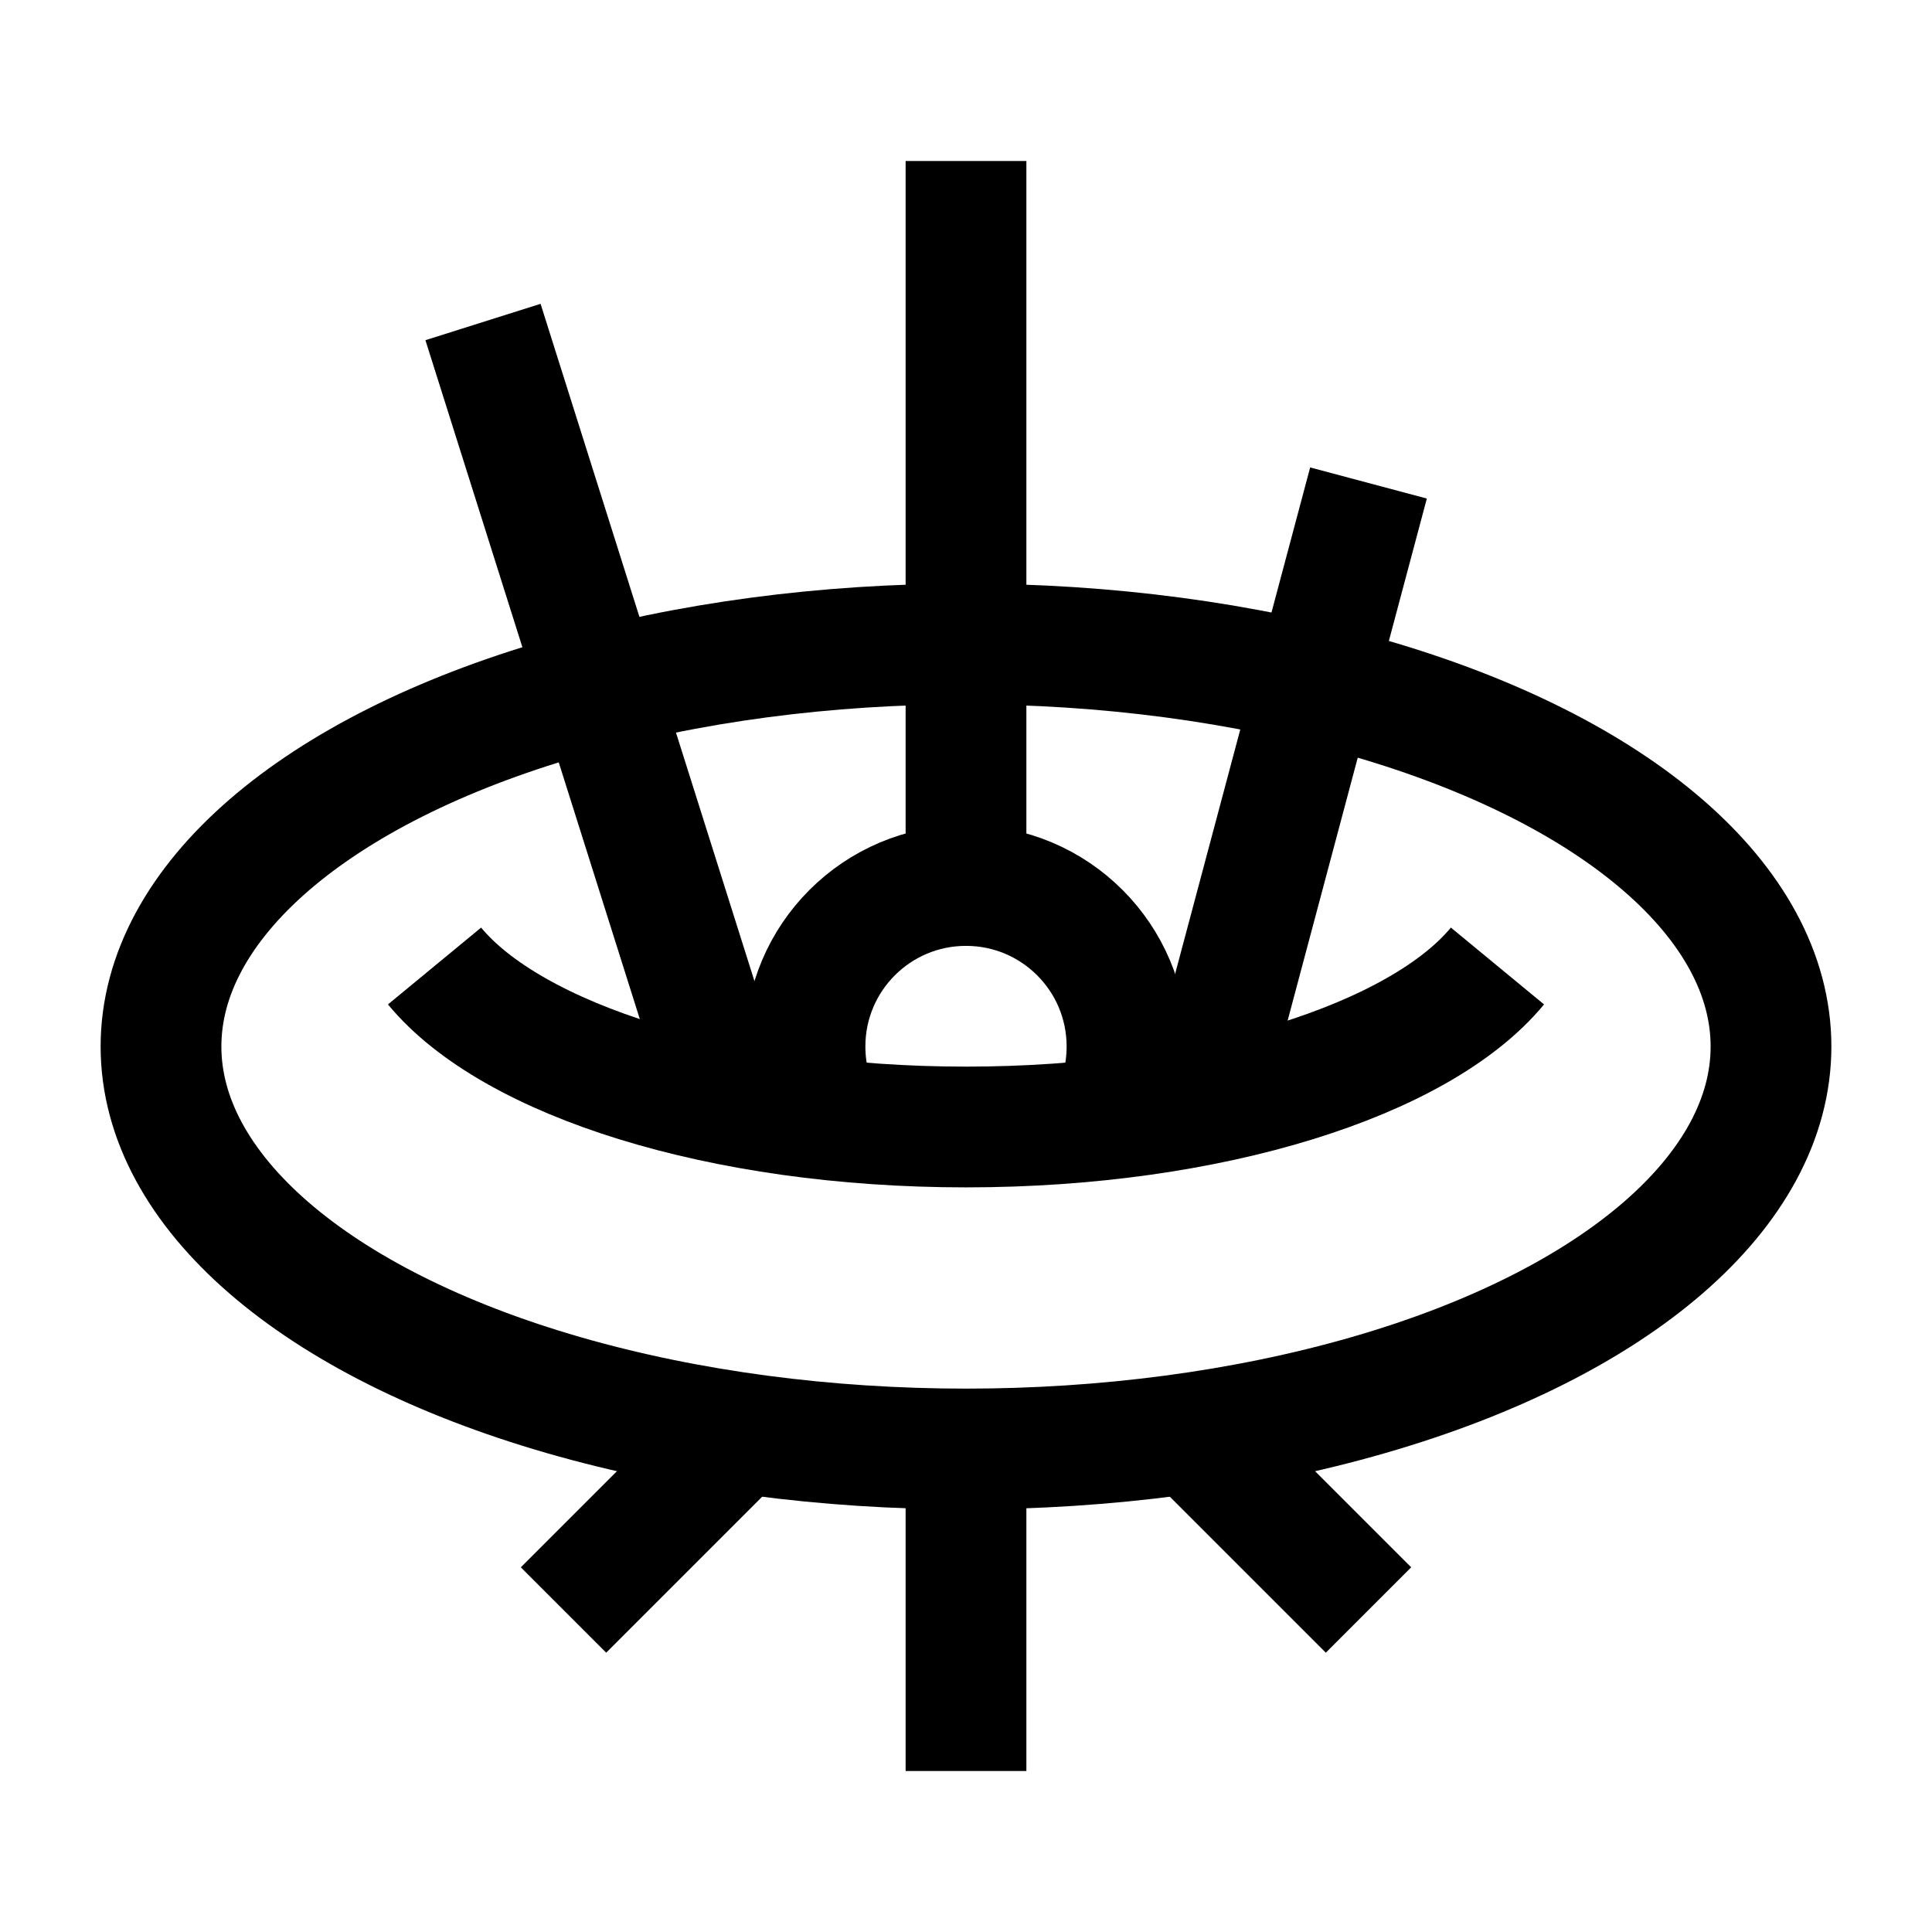 <svg width="24" height="24" viewBox="0 0 24 24" fill="none" xmlns="http://www.w3.org/2000/svg">
    <ellipse cx="12" cy="13" rx="10" ry="5" stroke="currentColor" stroke-width="1.5" stroke-linejoin="round"/>
    <path d="M18.602 12C17.641 13.165 15.048 14 12 14C8.952 14 6.359 13.165 5.398 12" stroke="currentColor" stroke-width="1.5" stroke-linejoin="round"/>
    <path d="M10.063 13.5C10.022 13.34 10 13.173 10 13C10 11.895 10.895 11 12 11C13.105 11 14 11.895 14 13C14 13.173 13.978 13.34 13.937 13.5" stroke="currentColor" stroke-width="1.5" stroke-linejoin="round"/>
    <path d="M6 4L9 13.5M7 20L9 18" stroke="currentColor" stroke-width="1.5" stroke-linejoin="round"/>
    <path d="M17 6L15 13.5M17 20L15 18" stroke="currentColor" stroke-width="1.5" stroke-linejoin="round"/>
    <path d="M12 2V11M12 22V18" stroke="currentColor" stroke-width="1.5" stroke-linejoin="round"/>
</svg>
